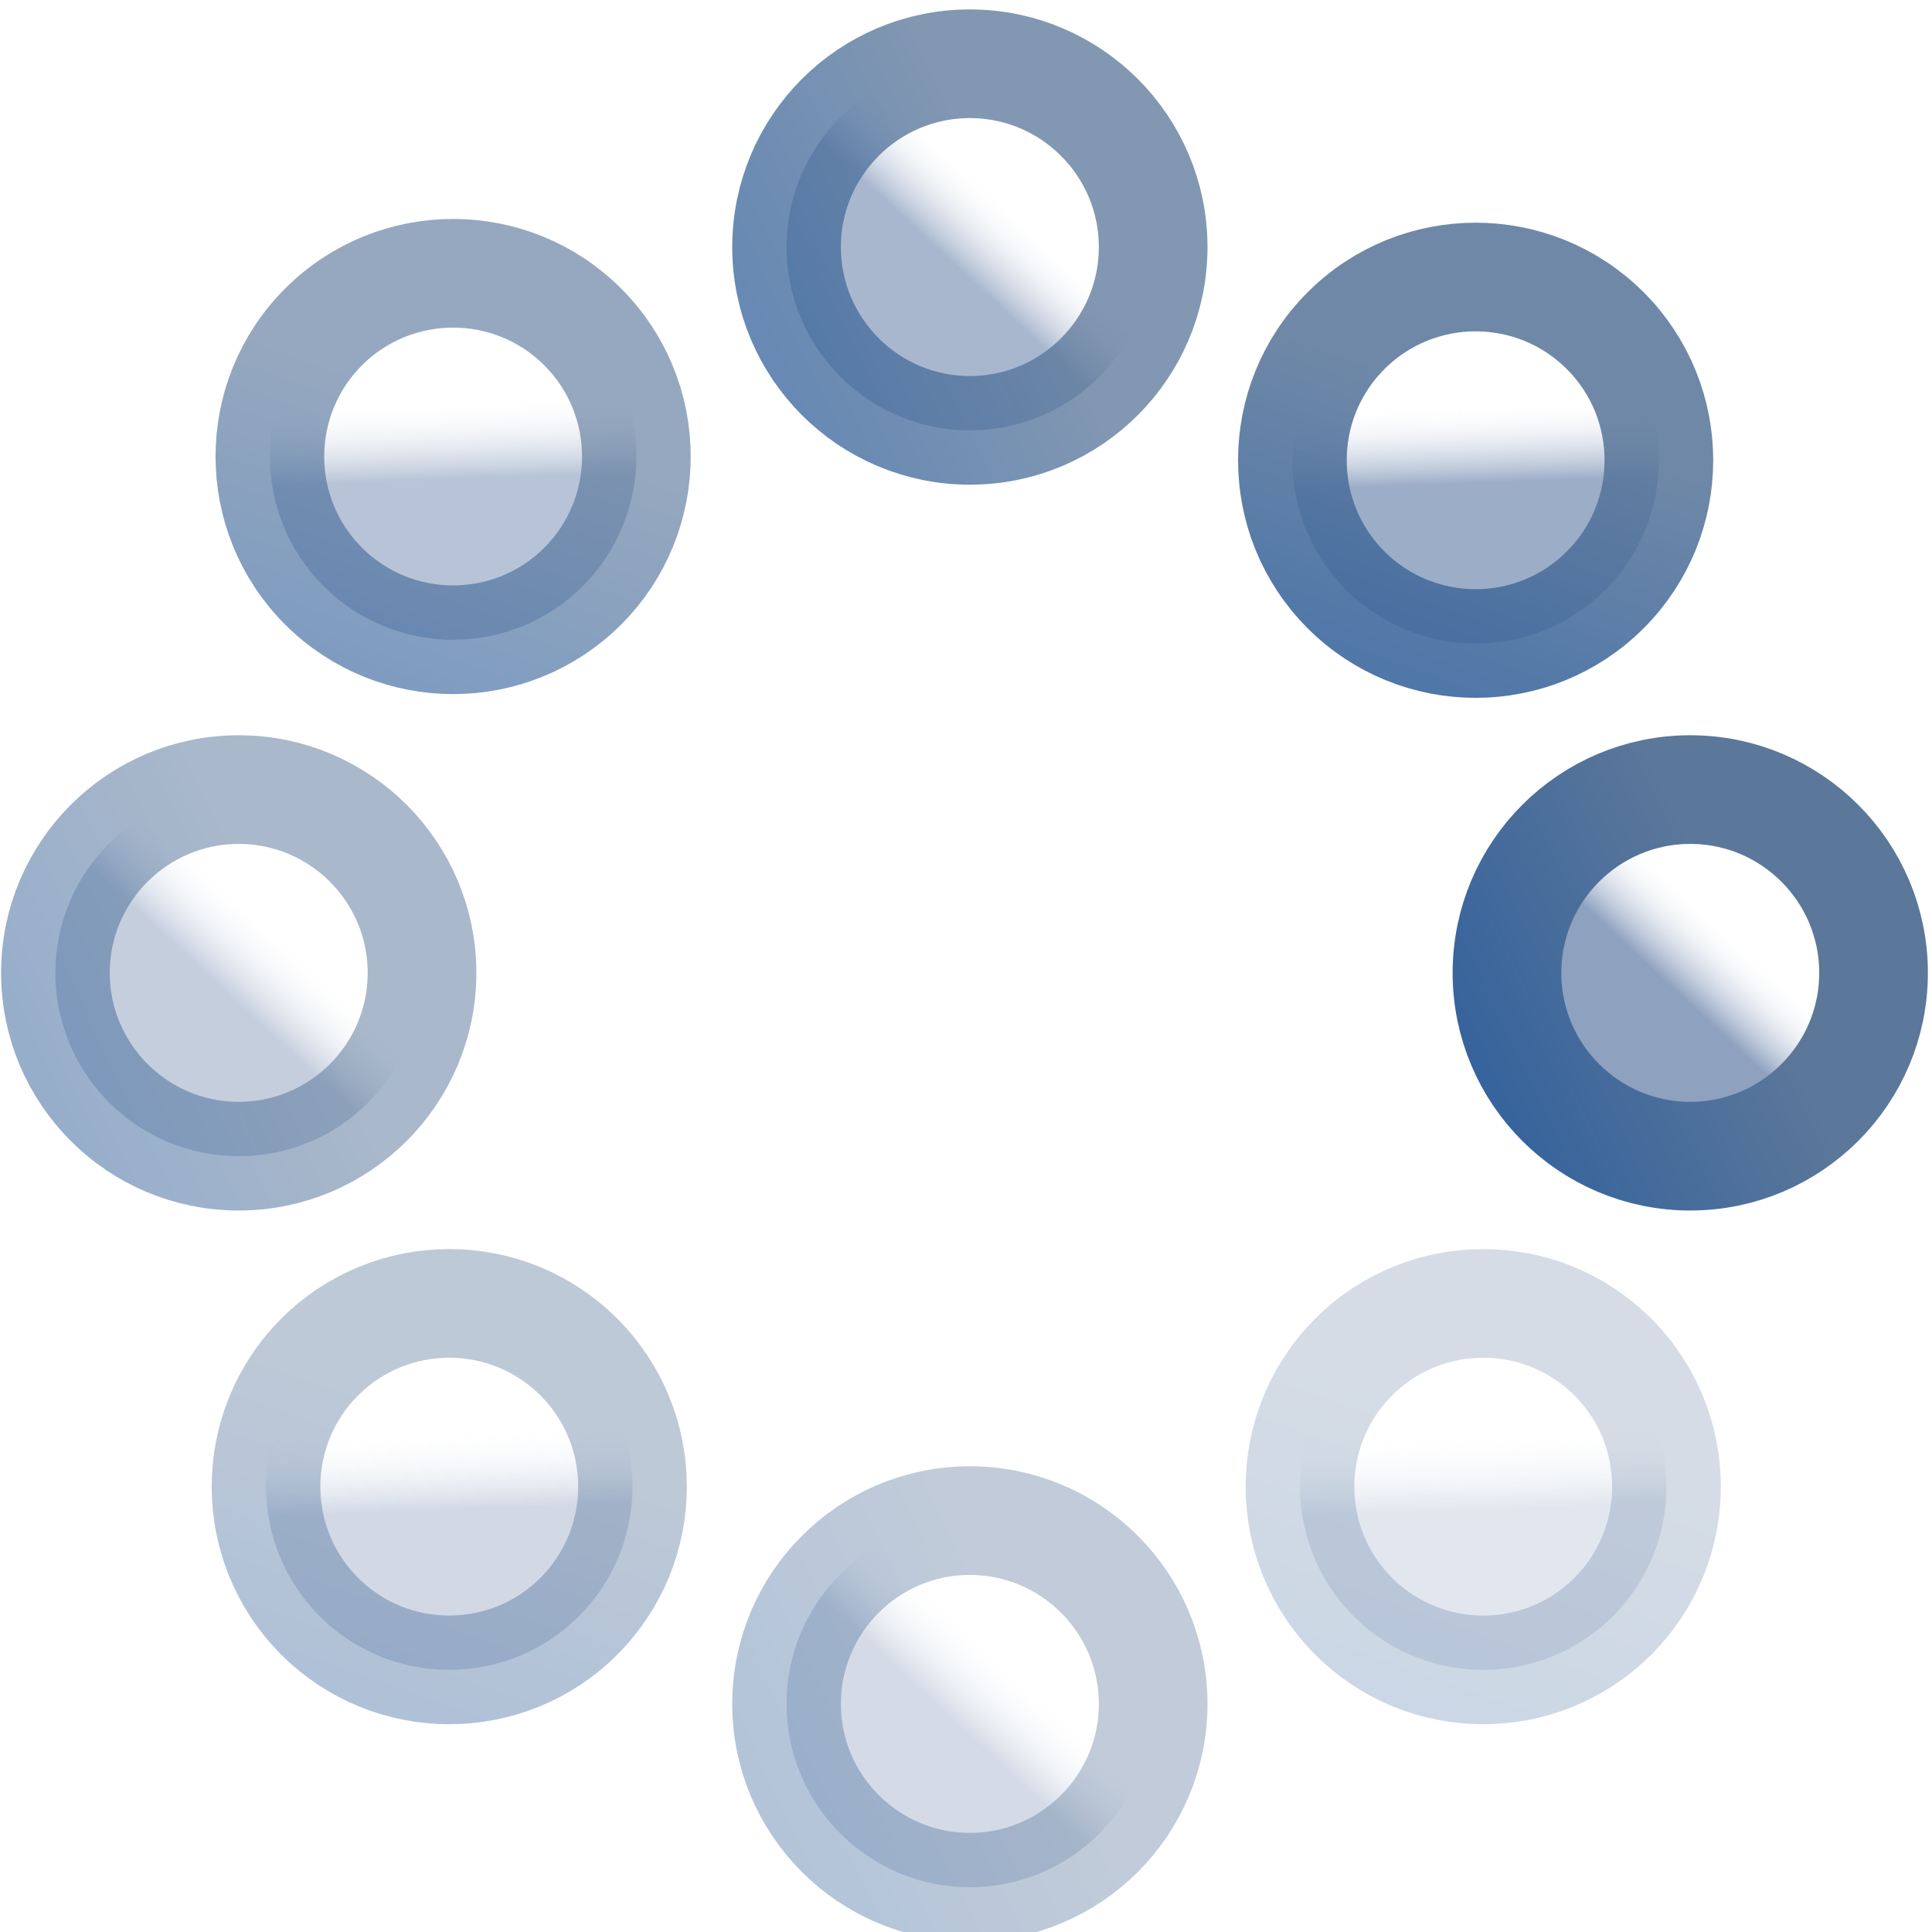 <svg xmlns="http://www.w3.org/2000/svg" xmlns:svg="http://www.w3.org/2000/svg" xmlns:xlink="http://www.w3.org/1999/xlink" id="svg2" width="16" height="16" version="1.1"><defs id="defs4"><linearGradient id="linearGradient3803"><stop id="stop3805" offset="0" stop-color="#8ea1bf" stop-opacity="1"/><stop id="stop3807" offset="1" stop-color="#fff" stop-opacity="0"/></linearGradient><linearGradient id="linearGradient3795"><stop id="stop3797" offset="0" stop-color="#5b779a" stop-opacity="1"/><stop id="stop3799" offset="1" stop-color="#37649c" stop-opacity="1"/></linearGradient><linearGradient id="linearGradient3801" x1="6.026" x2="7.025" y1="-1.549" y2=".554" gradientUnits="userSpaceOnUse" xlink:href="#linearGradient3795"/><linearGradient id="linearGradient3809" x1="6.515" x2="6.026" y1="-1.095" y2="-1.549" gradientUnits="userSpaceOnUse" xlink:href="#linearGradient3803"/><linearGradient id="linearGradient3809-1" x1="6.515" x2="6.026" y1="-1.095" y2="-1.549" gradientUnits="userSpaceOnUse" xlink:href="#linearGradient3803-1"/><linearGradient id="linearGradient3803-1"><stop id="stop3805-6" offset="0" stop-color="#8ea1bf" stop-opacity="1"/><stop id="stop3807-5" offset="1" stop-color="#fff" stop-opacity="0"/></linearGradient><linearGradient id="linearGradient3801-7" x1="6.026" x2="7.025" y1="-1.549" y2=".554" gradientUnits="userSpaceOnUse" xlink:href="#linearGradient3795-0"/><linearGradient id="linearGradient3795-0"><stop id="stop3797-3" offset="0" stop-color="#5b779a" stop-opacity="1"/><stop id="stop3799-8" offset="1" stop-color="#37649c" stop-opacity="1"/></linearGradient><linearGradient id="linearGradient3859" x1="6.515" x2="6.026" y1="-1.095" y2="-1.549" gradientUnits="userSpaceOnUse" xlink:href="#linearGradient3803-1"/><linearGradient id="linearGradient3861" x1="6.026" x2="7.025" y1="-1.549" y2=".554" gradientUnits="userSpaceOnUse" xlink:href="#linearGradient3795-0"/><linearGradient id="linearGradient3859-7" x1="6.515" x2="6.026" y1="-1.095" y2="-1.549" gradientUnits="userSpaceOnUse" xlink:href="#linearGradient3803-1-0"/><linearGradient id="linearGradient3803-1-0"><stop id="stop3805-6-8" offset="0" stop-color="#8ea1bf" stop-opacity="1"/><stop id="stop3807-5-7" offset="1" stop-color="#fff" stop-opacity="0"/></linearGradient><linearGradient id="linearGradient3861-6" x1="6.026" x2="7.025" y1="-1.549" y2=".554" gradientUnits="userSpaceOnUse" xlink:href="#linearGradient3795-0-3"/><linearGradient id="linearGradient3795-0-3"><stop id="stop3797-3-9" offset="0" stop-color="#5b779a" stop-opacity="1"/><stop id="stop3799-8-0" offset="1" stop-color="#37649c" stop-opacity="1"/></linearGradient><linearGradient id="linearGradient3909" x1="6.515" x2="6.026" y1="-1.095" y2="-1.549" gradientUnits="userSpaceOnUse" xlink:href="#linearGradient3803-1-0"/><linearGradient id="linearGradient3911" x1="6.026" x2="7.025" y1="-1.549" y2=".554" gradientUnits="userSpaceOnUse" xlink:href="#linearGradient3795-0-3"/><linearGradient id="linearGradient3909-1" x1="6.515" x2="6.026" y1="-1.095" y2="-1.549" gradientUnits="userSpaceOnUse" xlink:href="#linearGradient3803-1-0-6"/><linearGradient id="linearGradient3803-1-0-6"><stop id="stop3805-6-8-5" offset="0" stop-color="#8ea1bf" stop-opacity="1"/><stop id="stop3807-5-7-1" offset="1" stop-color="#fff" stop-opacity="0"/></linearGradient><linearGradient id="linearGradient3911-7" x1="6.026" x2="7.025" y1="-1.549" y2=".554" gradientUnits="userSpaceOnUse" xlink:href="#linearGradient3795-0-3-0"/><linearGradient id="linearGradient3795-0-3-0"><stop id="stop3797-3-9-2" offset="0" stop-color="#5b779a" stop-opacity="1"/><stop id="stop3799-8-0-6" offset="1" stop-color="#37649c" stop-opacity="1"/></linearGradient><linearGradient id="linearGradient3959" x1="6.515" x2="6.026" y1="-1.095" y2="-1.549" gradientUnits="userSpaceOnUse" xlink:href="#linearGradient3803-1-0-6"/><linearGradient id="linearGradient3961" x1="6.026" x2="7.025" y1="-1.549" y2=".554" gradientUnits="userSpaceOnUse" xlink:href="#linearGradient3795-0-3-0"/><linearGradient id="linearGradient3859-4" x1="6.515" x2="6.026" y1="-1.095" y2="-1.549" gradientUnits="userSpaceOnUse" xlink:href="#linearGradient3803-1-1"/><linearGradient id="linearGradient3803-1-1"><stop id="stop3805-6-5" offset="0" stop-color="#8ea1bf" stop-opacity="1"/><stop id="stop3807-5-1" offset="1" stop-color="#fff" stop-opacity="0"/></linearGradient><linearGradient id="linearGradient3861-5" x1="6.026" x2="7.025" y1="-1.549" y2=".554" gradientUnits="userSpaceOnUse" xlink:href="#linearGradient3795-0-8"/><linearGradient id="linearGradient3795-0-8"><stop id="stop3797-3-92" offset="0" stop-color="#5b779a" stop-opacity="1"/><stop id="stop3799-8-5" offset="1" stop-color="#37649c" stop-opacity="1"/></linearGradient><linearGradient id="linearGradient3909-2" x1="6.515" x2="6.026" y1="-1.095" y2="-1.549" gradientUnits="userSpaceOnUse" xlink:href="#linearGradient3803-1-0-63"/><linearGradient id="linearGradient3803-1-0-63"><stop id="stop3805-6-8-8" offset="0" stop-color="#8ea1bf" stop-opacity="1"/><stop id="stop3807-5-7-5" offset="1" stop-color="#fff" stop-opacity="0"/></linearGradient><linearGradient id="linearGradient3911-4" x1="6.026" x2="7.025" y1="-1.549" y2=".554" gradientUnits="userSpaceOnUse" xlink:href="#linearGradient3795-0-3-8"/><linearGradient id="linearGradient3795-0-3-8"><stop id="stop3797-3-9-4" offset="0" stop-color="#5b779a" stop-opacity="1"/><stop id="stop3799-8-0-0" offset="1" stop-color="#37649c" stop-opacity="1"/></linearGradient><linearGradient id="linearGradient3809-2" x1="6.515" x2="6.026" y1="-1.095" y2="-1.549" gradientUnits="userSpaceOnUse" xlink:href="#linearGradient3803-5"/><linearGradient id="linearGradient3803-5"><stop id="stop3805-3" offset="0" stop-color="#8ea1bf" stop-opacity="1"/><stop id="stop3807-58" offset="1" stop-color="#fff" stop-opacity="0"/></linearGradient><linearGradient id="linearGradient3801-1" x1="6.026" x2="7.025" y1="-1.549" y2=".554" gradientUnits="userSpaceOnUse" xlink:href="#linearGradient3795-2"/><linearGradient id="linearGradient3795-2"><stop id="stop3797-9" offset="0" stop-color="#5b779a" stop-opacity="1"/><stop id="stop3799-9" offset="1" stop-color="#37649c" stop-opacity="1"/></linearGradient><linearGradient id="linearGradient3959-2" x1="6.515" x2="6.026" y1="-1.095" y2="-1.549" gradientUnits="userSpaceOnUse" xlink:href="#linearGradient3803-1-0-6-2"/><linearGradient id="linearGradient3803-1-0-6-2"><stop id="stop3805-6-8-5-7" offset="0" stop-color="#8ea1bf" stop-opacity="1"/><stop id="stop3807-5-7-1-5" offset="1" stop-color="#fff" stop-opacity="0"/></linearGradient><linearGradient id="linearGradient3961-8" x1="6.026" x2="7.025" y1="-1.549" y2=".554" gradientUnits="userSpaceOnUse" xlink:href="#linearGradient3795-0-3-0-9"/><linearGradient id="linearGradient3795-0-3-0-9"><stop id="stop3797-3-9-2-2" offset="0" stop-color="#5b779a" stop-opacity="1"/><stop id="stop3799-8-0-6-9" offset="1" stop-color="#37649c" stop-opacity="1"/></linearGradient><linearGradient id="linearGradient4036" x1="6.515" x2="6.026" y1="-1.095" y2="-1.549" gradientUnits="userSpaceOnUse" xlink:href="#linearGradient3803-5"/><linearGradient id="linearGradient4038" x1="6.026" x2="7.025" y1="-1.549" y2=".554" gradientUnits="userSpaceOnUse" xlink:href="#linearGradient3795-2"/></defs><g id="layer1" transform="translate(0,-1036.362)"><g id="g3833" transform="matrix(0,1,-1,0,1052.427,1036.451)"><path id="path3793" fill="url(#linearGradient3809)" fill-opacity="1" stroke="url(#linearGradient3801)" stroke-dasharray="none" stroke-miterlimit="4" stroke-opacity="1" stroke-width=".9" d="m 7.857,-1.188 c 0,0.838 -0.68,1.518 -1.518,1.518 -0.838,0 -1.518,-0.68 -1.518,-1.518 0,-0.838 0.68,-1.518 1.518,-1.518 0.838,0 1.518,0.68 1.518,1.518 z" transform="translate(1.629,1039.617)"/><path id="path3793-6" fill="url(#linearGradient3859)" fill-opacity="1" stroke="url(#linearGradient3861)" stroke-dasharray="none" stroke-miterlimit="4" stroke-opacity="1" stroke-width=".9" d="m 7.857,-1.188 c 0,0.838 -0.68,1.518 -1.518,1.518 -0.838,0 -1.518,-0.68 -1.518,-1.518 0,-0.838 0.68,-1.518 1.518,-1.518 0.838,0 1.518,0.68 1.518,1.518 z" opacity=".52" transform="translate(1.629,1051.638)"/><path id="path3793-6-1" fill="url(#linearGradient3909)" fill-opacity="1" stroke="url(#linearGradient3911)" stroke-dasharray="none" stroke-miterlimit="4" stroke-opacity="1" stroke-width=".9" d="m 7.857,-1.188 c 0,0.838 -0.68,1.518 -1.518,1.518 -0.838,0 -1.518,-0.68 -1.518,-1.518 0,-0.838 0.68,-1.518 1.518,-1.518 0.838,0 1.518,0.68 1.518,1.518 z" opacity=".76" transform="translate(-4.382,1045.583)"/><path id="path3793-6-1-0" fill="url(#linearGradient3959)" fill-opacity="1" stroke="url(#linearGradient3961)" stroke-dasharray="none" stroke-miterlimit="4" stroke-opacity="1" stroke-width=".9" d="m 7.857,-1.188 c 0,0.838 -0.68,1.518 -1.518,1.518 -0.838,0 -1.518,-0.68 -1.518,-1.518 0,-0.838 0.68,-1.518 1.518,-1.518 0.838,0 1.518,0.68 1.518,1.518 z" opacity=".38" transform="translate(7.683,1045.583)"/><path id="path3793-60" fill="url(#linearGradient4036)" fill-opacity="1" stroke="url(#linearGradient4038)" stroke-dasharray="none" stroke-miterlimit="4" stroke-opacity="1" stroke-width=".9" d="m 7.857,-1.188 c 0,0.838 -0.68,1.518 -1.518,1.518 -0.838,0 -1.518,-0.68 -1.518,-1.518 0,-0.838 0.68,-1.518 1.518,-1.518 0.838,0 1.518,0.68 1.518,1.518 z" opacity=".88" transform="matrix(0.707,-0.707,0.707,0.707,0.081,1045.528)"/><path id="path3793-6-8" fill="url(#linearGradient3859-4)" fill-opacity="1" stroke="url(#linearGradient3861-5)" stroke-dasharray="none" stroke-miterlimit="4" stroke-opacity="1" stroke-width=".9" d="m 7.857,-1.188 c 0,0.838 -0.68,1.518 -1.518,1.518 -0.838,0 -1.518,-0.68 -1.518,-1.518 0,-0.838 0.68,-1.518 1.518,-1.518 0.838,0 1.518,0.68 1.518,1.518 z" opacity=".4" transform="matrix(0.707,-0.707,0.707,0.707,8.581,1054.028)"/><path id="path3793-6-1-05" fill="url(#linearGradient3909-2)" fill-opacity="1" stroke="url(#linearGradient3911-4)" stroke-dasharray="none" stroke-miterlimit="4" stroke-opacity="1" stroke-width=".9" d="m 7.857,-1.188 c 0,0.838 -0.68,1.518 -1.518,1.518 -0.838,0 -1.518,-0.68 -1.518,-1.518 0,-0.838 0.68,-1.518 1.518,-1.518 0.838,0 1.518,0.68 1.518,1.518 z" opacity=".64" transform="matrix(0.707,-0.707,0.707,0.707,0.05,1053.996)"/><path id="path3793-6-1-0-2" fill="url(#linearGradient3959-2)" fill-opacity="1" stroke="url(#linearGradient3961-8)" stroke-dasharray="none" stroke-miterlimit="4" stroke-opacity="1" stroke-width=".9" d="m 7.857,-1.188 c 0,0.838 -0.68,1.518 -1.518,1.518 -0.838,0 -1.518,-0.68 -1.518,-1.518 0,-0.838 0.68,-1.518 1.518,-1.518 0.838,0 1.518,0.68 1.518,1.518 z" opacity=".26" transform="matrix(0.707,-0.707,0.707,0.707,8.581,1045.465)"/></g></g></svg>
